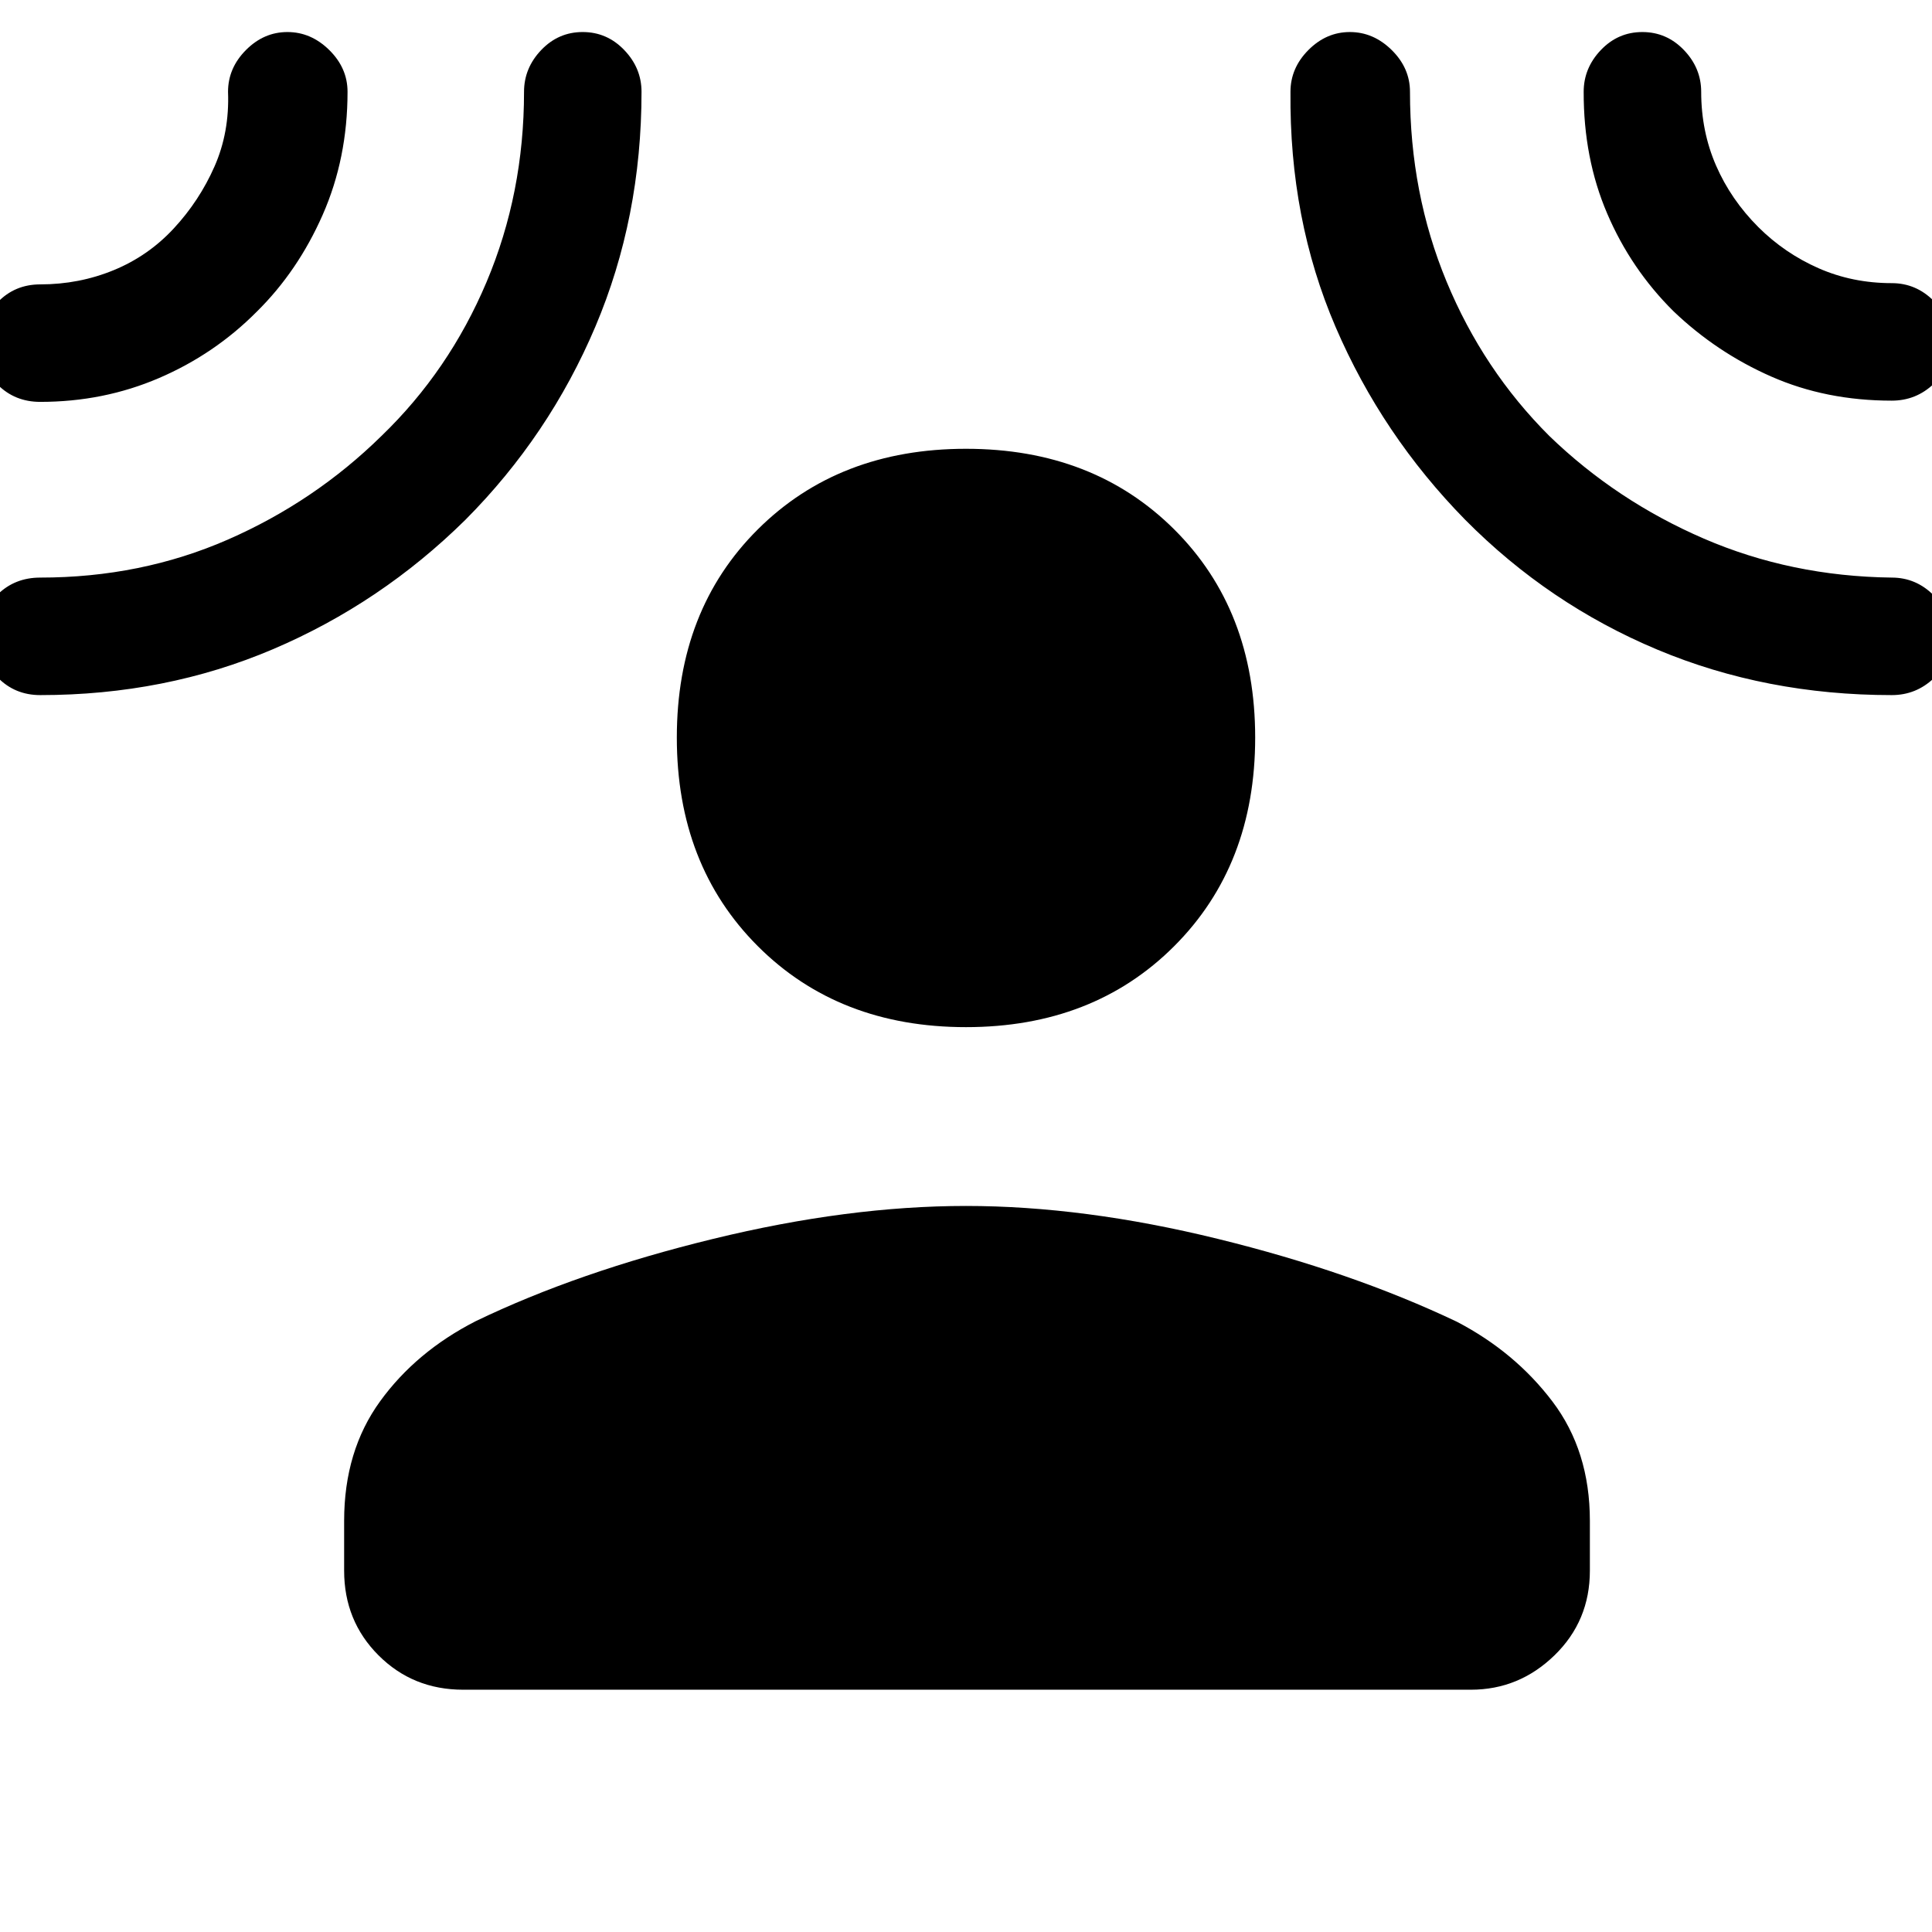 <svg xmlns="http://www.w3.org/2000/svg" height="48" viewBox="0 -960 960 960" width="48"><path d="M480-449.62q-63.21 0-103.45-40.24T336.31-593.5q0-63.4 40.24-103.45Q416.79-737 480-737t103.45 40.05q40.24 40.05 40.24 103.45 0 63.4-40.24 103.64T480-449.62ZM171-204.31q0-34.76 17.89-59.42 17.88-24.66 47.46-39.77 50.96-24.58 118.05-40.92 67.09-16.35 125.59-16.35t125.1 16.35q66.6 16.34 118.83 41.19 28.82 15.02 47.45 39.59Q790-239.07 790-204.31v24.77q0 24.98-17.59 42.07-17.58 17.08-41.56 17.08h-500.7q-24.98 0-42.06-17.08Q171-154.56 171-179.54v-24.77Zm-43.43-600.8q-20.94 21.08-48.51 32.94Q51.5-760.31 20-760.31q-12.64 0-21.17-8.56-8.52-8.56-8.52-20.31 0-11.74 8.52-20.63 8.53-8.88 21.17-8.88 19.31 0 36.5-7.07 17.2-7.07 29.88-20.77 12.68-13.69 20.19-30.71 7.51-17.01 6.74-37.14 0-11.8 8.89-20.75t20.62-8.95q11.72 0 20.8 8.95 9.07 8.95 9.07 20.75 0 33.06-12.34 61.09t-32.78 48.18ZM231.3-701.75q-41.98 41.44-95.55 64.29Q82.19-614.61 20-614.61q-12.64 0-21.17-8.77-8.52-8.76-8.52-20.81 0-12.04 8.52-20.42Q7.36-673 20-673q50.04 0 93.16-18.85 43.12-18.86 76.35-51.49 33.65-32.43 52.26-76.54 18.62-44.12 18.62-94.5 0-11.8 8.53-20.75t20.61-8.95q12.09 0 20.66 8.95 8.58 8.95 8.58 20.75 0 62.57-22.94 116.69t-64.53 95.94Zm496.78.06q-41.33-42.13-64.4-95.76-23.07-53.63-22.45-116.93 0-11.8 8.89-20.75t20.62-8.95q11.72 0 20.8 8.95 9.07 8.95 9.07 20.75 0 50.43 18.19 94.32 18.19 43.88 51.01 76.65 33.33 32.24 76.76 51.02Q890-673.61 940-673q12.09 0 20.89 8.86 8.8 8.85 8.8 21.03 0 11.75-8.8 20.12-8.8 8.38-20.89 8.38-62.59 0-116.5-22.6-53.92-22.6-95.42-64.48Zm103.38-103.74q-21.08-20.94-32.85-48.44-11.78-27.5-11.69-60.51 0-11.8 8.53-20.75t20.62-8.95q12.08 0 20.66 8.95t8.58 20.75q0 19.66 7.38 36.63 7.38 16.96 21.05 30.63 13.02 12.96 29.87 20.39 16.86 7.42 36.39 7.42 12.09 0 20.89 8.86 8.8 8.85 8.8 21.03 0 11.75-8.8 20.13-8.8 8.37-20.89 8.37-32.68 0-59.88-11.98-27.2-11.97-48.66-32.53Z"/></svg>